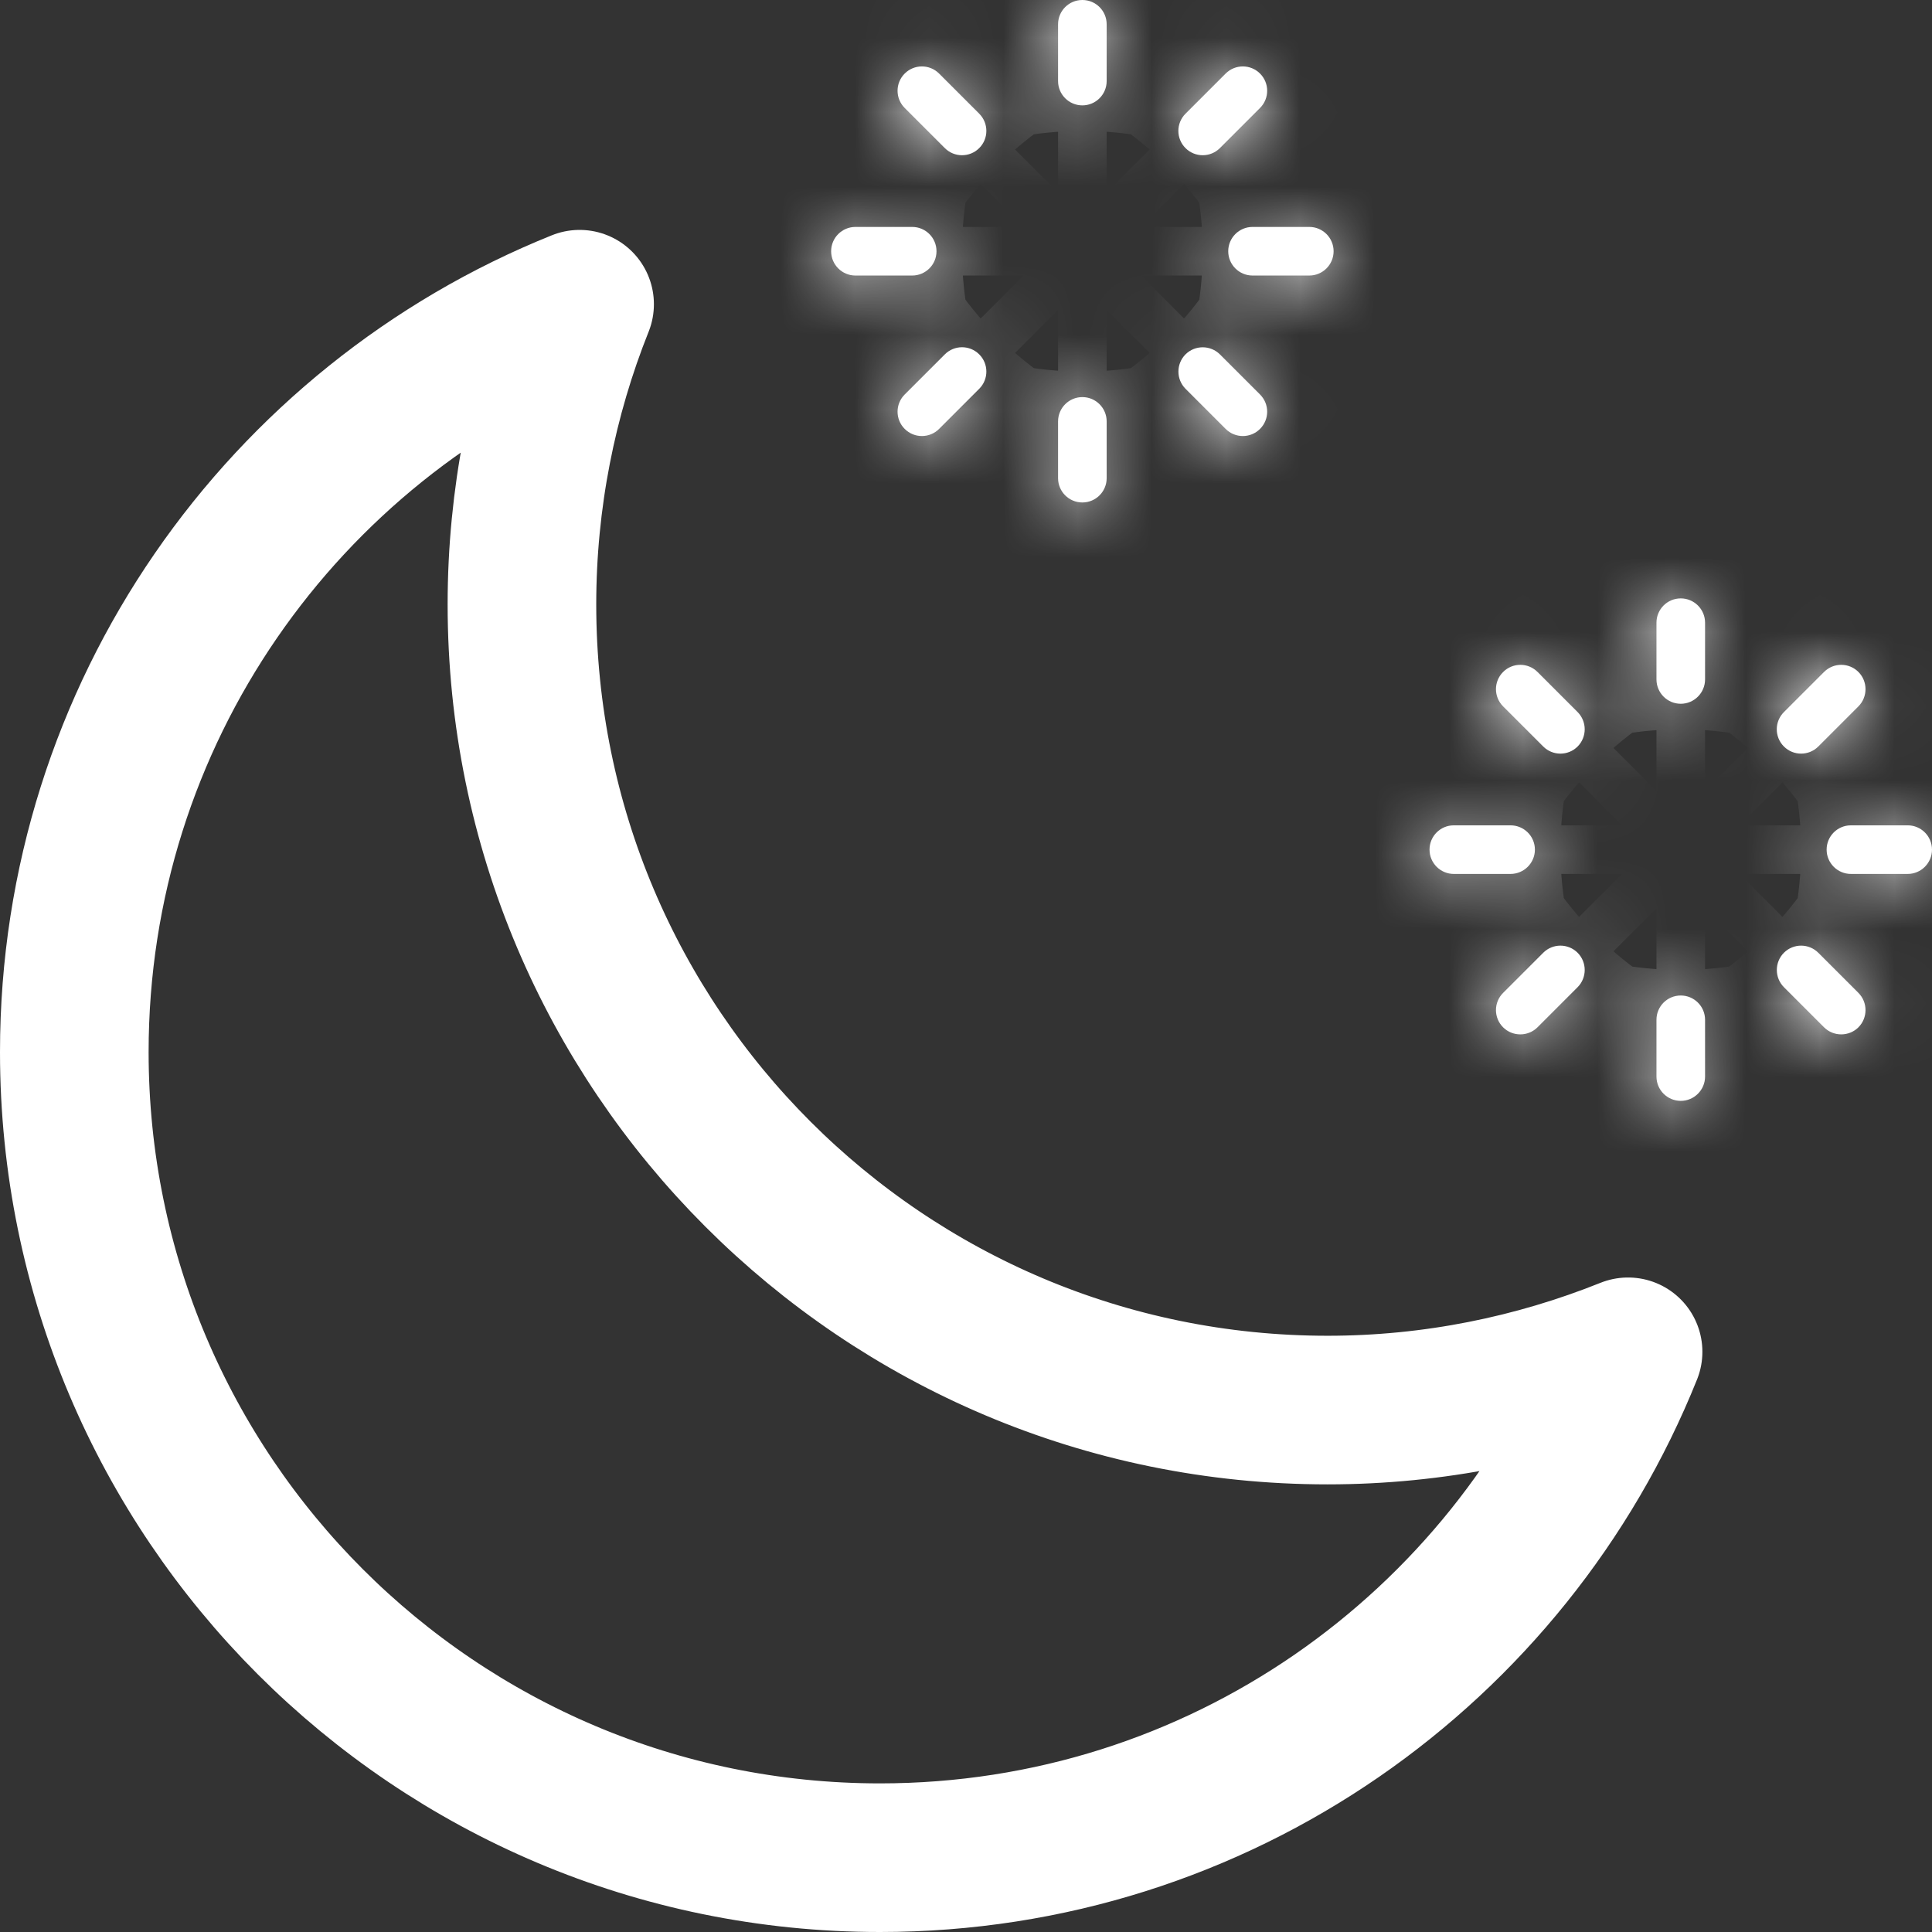<svg width="26" height="26" viewBox="0 0 26 26" fill="none" xmlns="http://www.w3.org/2000/svg">
<rect x="0" y="0" width="26" height="26" fill="#333333" stroke="none"/>
<mask id="path-1-inside-1_68_162" fill="white">
<path d="M17.62 3.708C17.8 3.708 17.947 3.562 17.947 3.381C17.947 3.2 17.8 3.054 17.62 3.054V3.708ZM16.856 3.054C16.676 3.054 16.529 3.2 16.529 3.381C16.529 3.562 16.676 3.708 16.856 3.708V3.054ZM12.276 3.708C12.456 3.708 12.603 3.562 12.603 3.381C12.603 3.2 12.456 3.054 12.276 3.054V3.708ZM11.512 3.054C11.332 3.054 11.185 3.2 11.185 3.381C11.185 3.562 11.332 3.708 11.512 3.708V3.054ZM14.893 0.327C14.893 0.146 14.747 0 14.566 0C14.385 0 14.239 0.146 14.239 0.327H14.893ZM14.239 1.091C14.239 1.271 14.385 1.418 14.566 1.418C14.747 1.418 14.893 1.271 14.893 1.091H14.239ZM14.893 5.671C14.893 5.491 14.747 5.344 14.566 5.344C14.385 5.344 14.239 5.491 14.239 5.671H14.893ZM14.239 6.435C14.239 6.615 14.385 6.762 14.566 6.762C14.747 6.762 14.893 6.615 14.893 6.435H14.239ZM16.957 1.453C17.085 1.325 17.085 1.118 16.957 0.99C16.829 0.862 16.622 0.862 16.494 0.99L16.957 1.453ZM15.954 1.53C15.826 1.658 15.826 1.865 15.954 1.993C16.082 2.121 16.289 2.121 16.417 1.993L15.954 1.53ZM13.178 5.232C13.306 5.104 13.306 4.897 13.178 4.769C13.05 4.641 12.843 4.641 12.715 4.769L13.178 5.232ZM12.175 5.309C12.047 5.437 12.047 5.644 12.175 5.772C12.303 5.9 12.51 5.9 12.638 5.772L12.175 5.309ZM12.638 0.99C12.51 0.862 12.303 0.862 12.175 0.99C12.047 1.118 12.047 1.325 12.175 1.453L12.638 0.99ZM12.715 1.993C12.843 2.121 13.05 2.121 13.178 1.993C13.306 1.865 13.306 1.658 13.178 1.53L12.715 1.993ZM16.417 4.769C16.289 4.642 16.082 4.642 15.954 4.769C15.827 4.897 15.827 5.104 15.954 5.232L16.417 4.769ZM16.494 5.772C16.622 5.9 16.829 5.9 16.957 5.772C17.085 5.644 17.085 5.437 16.957 5.309L16.494 5.772ZM17.62 3.054H16.856V3.708H17.62V3.054ZM12.276 3.054H11.512V3.708H12.276V3.054ZM14.239 0.327V1.091H14.893V0.327H14.239ZM14.239 5.671V6.435H14.893V5.671H14.239ZM16.494 0.99L15.954 1.53L16.417 1.993L16.957 1.453L16.494 0.99ZM12.715 4.769L12.175 5.309L12.638 5.772L13.178 5.232L12.715 4.769ZM12.175 1.453L12.715 1.993L13.178 1.53L12.638 0.99L12.175 1.453ZM15.954 5.232L16.494 5.772L16.957 5.309L16.417 4.769L15.954 5.232Z"/>
</mask>
<path d="M17.62 3.708C17.8 3.708 17.947 3.562 17.947 3.381C17.947 3.2 17.8 3.054 17.62 3.054V3.708ZM16.856 3.054C16.676 3.054 16.529 3.2 16.529 3.381C16.529 3.562 16.676 3.708 16.856 3.708V3.054ZM12.276 3.708C12.456 3.708 12.603 3.562 12.603 3.381C12.603 3.2 12.456 3.054 12.276 3.054V3.708ZM11.512 3.054C11.332 3.054 11.185 3.2 11.185 3.381C11.185 3.562 11.332 3.708 11.512 3.708V3.054ZM14.893 0.327C14.893 0.146 14.747 0 14.566 0C14.385 0 14.239 0.146 14.239 0.327H14.893ZM14.239 1.091C14.239 1.271 14.385 1.418 14.566 1.418C14.747 1.418 14.893 1.271 14.893 1.091H14.239ZM14.893 5.671C14.893 5.491 14.747 5.344 14.566 5.344C14.385 5.344 14.239 5.491 14.239 5.671H14.893ZM14.239 6.435C14.239 6.615 14.385 6.762 14.566 6.762C14.747 6.762 14.893 6.615 14.893 6.435H14.239ZM16.957 1.453C17.085 1.325 17.085 1.118 16.957 0.99C16.829 0.862 16.622 0.862 16.494 0.99L16.957 1.453ZM15.954 1.53C15.826 1.658 15.826 1.865 15.954 1.993C16.082 2.121 16.289 2.121 16.417 1.993L15.954 1.53ZM13.178 5.232C13.306 5.104 13.306 4.897 13.178 4.769C13.05 4.641 12.843 4.641 12.715 4.769L13.178 5.232ZM12.175 5.309C12.047 5.437 12.047 5.644 12.175 5.772C12.303 5.9 12.51 5.9 12.638 5.772L12.175 5.309ZM12.638 0.99C12.51 0.862 12.303 0.862 12.175 0.99C12.047 1.118 12.047 1.325 12.175 1.453L12.638 0.99ZM12.715 1.993C12.843 2.121 13.05 2.121 13.178 1.993C13.306 1.865 13.306 1.658 13.178 1.53L12.715 1.993ZM16.417 4.769C16.289 4.642 16.082 4.642 15.954 4.769C15.827 4.897 15.827 5.104 15.954 5.232L16.417 4.769ZM16.494 5.772C16.622 5.9 16.829 5.9 16.957 5.772C17.085 5.644 17.085 5.437 16.957 5.309L16.494 5.772ZM17.62 3.054H16.856V3.708H17.62V3.054ZM12.276 3.054H11.512V3.708H12.276V3.054ZM14.239 0.327V1.091H14.893V0.327H14.239ZM14.239 5.671V6.435H14.893V5.671H14.239ZM16.494 0.99L15.954 1.53L16.417 1.993L16.957 1.453L16.494 0.99ZM12.715 4.769L12.175 5.309L12.638 5.772L13.178 5.232L12.715 4.769ZM12.175 1.453L12.715 1.993L13.178 1.53L12.638 0.99L12.175 1.453ZM15.954 5.232L16.494 5.772L16.957 5.309L16.417 4.769L15.954 5.232Z" fill="white"/>
<path d="M17.62 3.054H15.12V3.708H17.62H20.12V3.054H17.62ZM16.856 3.708H19.356V3.054H16.856H14.356V3.708H16.856ZM12.276 3.054H9.776V3.708H12.276H14.776V3.054H12.276ZM11.512 3.708H14.012V3.054H11.512H9.012V3.708H11.512ZM14.239 0.327V2.827H14.893V0.327V-2.173H14.239V0.327ZM14.893 1.091V-1.409H14.239V1.091V3.591H14.893V1.091ZM14.239 5.671V8.171H14.893V5.671V3.171H14.239V5.671ZM14.893 6.435V3.935H14.239V6.435V8.935H14.893V6.435ZM16.494 0.99L14.726 2.758L15.189 3.221L16.957 1.453L18.725 -0.315L18.262 -0.778L16.494 0.99ZM16.417 1.993L18.185 0.225L17.722 -0.237L15.954 1.53L14.186 3.298L14.649 3.761L16.417 1.993ZM12.715 4.769L10.948 6.537L11.41 7L13.178 5.232L14.946 3.464L14.483 3.001L12.715 4.769ZM12.638 5.772L14.406 4.004L13.943 3.541L12.175 5.309L10.408 7.077L10.87 7.54L12.638 5.772ZM12.175 1.453L13.943 3.221L14.406 2.758L12.638 0.99L10.87 -0.778L10.408 -0.315L12.175 1.453ZM13.178 1.53L11.41 -0.238L10.947 0.225L12.715 1.993L14.483 3.761L14.946 3.298L13.178 1.53ZM15.954 5.232L17.722 7L18.185 6.537L16.417 4.769L14.649 3.002L14.187 3.464L15.954 5.232ZM16.957 5.309L15.189 3.541L14.726 4.004L16.494 5.772L18.262 7.54L18.725 7.077L16.957 5.309ZM16.957 1.453L13.421 -2.083L13.421 -2.083L16.957 1.453ZM16.494 0.99L12.959 -2.545L12.959 -2.545L16.494 0.99ZM15.954 1.53L19.49 5.066L19.49 5.066L15.954 1.53ZM16.417 1.993L19.952 5.529L19.952 5.529L16.417 1.993ZM13.178 5.232L16.714 8.767L16.714 8.767L13.178 5.232ZM12.715 4.769L16.251 8.305L16.251 8.305L12.715 4.769ZM12.175 5.309L8.64 1.774L8.64 1.774L12.175 5.309ZM12.638 5.772L9.102 2.236L9.102 2.236L12.638 5.772ZM12.175 1.453L8.64 4.988L8.64 4.988L12.175 1.453ZM12.715 1.993L16.251 -1.543L16.251 -1.543L12.715 1.993ZM16.417 4.769L12.882 8.305L12.882 8.305L16.417 4.769ZM15.954 5.232L19.49 1.697L19.49 1.697L15.954 5.232ZM16.494 5.772L12.959 9.307L12.959 9.307L16.494 5.772ZM16.957 5.309L20.492 1.774L20.492 1.774L16.957 5.309ZM17.62 3.708V8.708C20.562 8.708 22.947 6.323 22.947 3.381H17.947H12.947C12.947 0.8 15.039 -1.292 17.62 -1.292V3.708ZM17.947 3.381H22.947C22.947 0.439 20.562 -1.946 17.62 -1.946V3.054V8.054C15.039 8.054 12.947 5.962 12.947 3.381H17.947ZM16.856 3.054V-1.946C13.914 -1.946 11.529 0.439 11.529 3.381H16.529H21.529C21.529 5.962 19.437 8.054 16.856 8.054V3.054ZM16.529 3.381H11.529C11.529 6.323 13.914 8.708 16.856 8.708V3.708V-1.292C19.437 -1.292 21.529 0.8 21.529 3.381H16.529ZM12.276 3.708V8.708C15.218 8.708 17.603 6.323 17.603 3.381H12.603H7.603C7.603 0.8 9.695 -1.292 12.276 -1.292V3.708ZM12.603 3.381H17.603C17.603 0.439 15.218 -1.946 12.276 -1.946V3.054V8.054C9.695 8.054 7.603 5.962 7.603 3.381H12.603ZM11.512 3.054V-1.946C8.57 -1.946 6.185 0.439 6.185 3.381H11.185H16.185C16.185 5.962 14.093 8.054 11.512 8.054V3.054ZM11.185 3.381H6.185C6.185 6.323 8.57 8.708 11.512 8.708V3.708V-1.292C14.093 -1.292 16.185 0.8 16.185 3.381H11.185ZM14.893 0.327H19.893C19.893 -2.615 17.508 -5 14.566 -5V0V5C11.985 5 9.893 2.908 9.893 0.327H14.893ZM14.566 0V-5C11.624 -5 9.239 -2.615 9.239 0.327H14.239H19.239C19.239 2.908 17.147 5 14.566 5V0ZM14.239 1.091H9.239C9.239 4.033 11.624 6.418 14.566 6.418V1.418V-3.582C17.147 -3.582 19.239 -1.49 19.239 1.091H14.239ZM14.566 1.418V6.418C17.508 6.418 19.893 4.033 19.893 1.091H14.893H9.893C9.893 -1.49 11.985 -3.582 14.566 -3.582V1.418ZM14.893 5.671H19.893C19.893 2.729 17.508 0.344 14.566 0.344V5.344V10.344C11.985 10.344 9.893 8.252 9.893 5.671H14.893ZM14.566 5.344V0.344C11.624 0.344 9.239 2.729 9.239 5.671H14.239H19.239C19.239 8.252 17.147 10.344 14.566 10.344V5.344ZM14.239 6.435H9.239C9.239 9.377 11.624 11.762 14.566 11.762V6.762V1.762C17.147 1.762 19.239 3.854 19.239 6.435H14.239ZM14.566 6.762V11.762C17.508 11.762 19.893 9.377 19.893 6.435H14.893H9.893C9.893 3.854 11.985 1.762 14.566 1.762V6.762ZM16.957 1.453L20.492 4.988C22.573 2.908 22.573 -0.465 20.492 -2.545L16.957 0.99L13.421 4.526C11.597 2.701 11.597 -0.258 13.421 -2.083L16.957 1.453ZM16.957 0.99L20.492 -2.545C18.412 -4.626 15.039 -4.626 12.959 -2.545L16.494 0.99L20.03 4.526C18.205 6.351 15.246 6.351 13.421 4.526L16.957 0.99ZM15.954 1.53L12.419 -2.005C10.338 0.075 10.338 3.448 12.419 5.529L15.954 1.993L19.49 -1.543C21.314 0.282 21.314 3.241 19.49 5.066L15.954 1.53ZM15.954 1.993L12.419 5.529C14.499 7.609 17.872 7.609 19.952 5.529L16.417 1.993L12.881 -1.543C14.706 -3.367 17.665 -3.367 19.49 -1.543L15.954 1.993ZM13.178 5.232L16.714 8.767C18.794 6.687 18.794 3.314 16.714 1.234L13.178 4.769L9.642 8.305C7.818 6.48 7.818 3.521 9.642 1.696L13.178 5.232ZM13.178 4.769L16.714 1.234C14.633 -0.847 11.26 -0.847 9.18 1.234L12.715 4.769L16.251 8.305C14.426 10.129 11.467 10.129 9.642 8.305L13.178 4.769ZM12.175 5.309L8.64 1.774C6.559 3.854 6.559 7.227 8.64 9.307L12.175 5.772L15.711 2.236C17.536 4.061 17.536 7.02 15.711 8.845L12.175 5.309ZM12.175 5.772L8.64 9.307C10.72 11.388 14.093 11.388 16.174 9.307L12.638 5.772L9.102 2.236C10.927 0.411 13.886 0.411 15.711 2.236L12.175 5.772ZM12.638 0.99L16.174 -2.545C14.093 -4.626 10.72 -4.626 8.64 -2.545L12.175 0.99L15.711 4.526C13.886 6.351 10.927 6.351 9.102 4.526L12.638 0.99ZM12.175 0.99L8.64 -2.545C6.559 -0.465 6.559 2.908 8.64 4.988L12.175 1.453L15.711 -2.083C17.536 -0.258 17.536 2.701 15.711 4.526L12.175 0.99ZM12.715 1.993L9.18 5.529C11.26 7.609 14.633 7.609 16.714 5.529L13.178 1.993L9.642 -1.543C11.467 -3.367 14.426 -3.367 16.251 -1.543L12.715 1.993ZM13.178 1.993L16.714 5.529C18.794 3.448 18.794 0.075 16.714 -2.005L13.178 1.53L9.642 5.066C7.818 3.241 7.818 0.282 9.642 -1.543L13.178 1.993ZM16.417 4.769L19.953 1.234C17.872 -0.846 14.499 -0.846 12.419 1.234L15.954 4.769L19.49 8.305C17.665 10.13 14.707 10.13 12.882 8.305L16.417 4.769ZM15.954 4.769L12.419 1.234C10.339 3.314 10.339 6.687 12.419 8.768L15.954 5.232L19.49 1.697C21.315 3.521 21.315 6.48 19.49 8.305L15.954 4.769ZM16.494 5.772L12.959 9.307C15.039 11.388 18.412 11.388 20.492 9.307L16.957 5.772L13.421 2.236C15.246 0.411 18.205 0.411 20.03 2.236L16.494 5.772ZM16.957 5.772L20.492 9.307C22.573 7.227 22.573 3.854 20.492 1.774L16.957 5.309L13.421 8.845C11.597 7.02 11.597 4.061 13.421 2.236L16.957 5.772ZM17.62 3.054V-1.946H16.856V3.054V8.054H17.62V3.054ZM16.856 3.708V8.708H17.62V3.708V-1.292H16.856V3.708ZM12.276 3.054V-1.946H11.512V3.054V8.054H12.276V3.054ZM11.512 3.708V8.708H12.276V3.708V-1.292H11.512V3.708ZM14.239 0.327H9.239V1.091H14.239H19.239V0.327H14.239ZM14.893 1.091H19.893V0.327H14.893H9.893V1.091H14.893ZM14.239 5.671H9.239V6.435H14.239H19.239V5.671H14.239ZM14.893 6.435H19.893V5.671H14.893H9.893V6.435H14.893ZM16.494 0.99L12.959 -2.545L12.419 -2.005L15.954 1.53L19.49 5.066L20.03 4.526L16.494 0.99ZM16.417 1.993L19.952 5.529L20.492 4.988L16.957 1.453L13.421 -2.083L12.881 -1.543L16.417 1.993ZM12.715 4.769L9.18 1.234L8.64 1.774L12.175 5.309L15.711 8.845L16.251 8.305L12.715 4.769ZM12.638 5.772L16.174 9.307L16.714 8.767L13.178 5.232L9.642 1.696L9.102 2.236L12.638 5.772ZM12.175 1.453L8.64 4.988L9.18 5.529L12.715 1.993L16.251 -1.543L15.711 -2.083L12.175 1.453ZM13.178 1.53L16.714 -2.005L16.174 -2.545L12.638 0.99L9.102 4.526L9.642 5.066L13.178 1.53ZM15.954 5.232L12.419 8.768L12.959 9.307L16.494 5.772L20.03 2.236L19.49 1.697L15.954 5.232ZM16.957 5.309L20.492 1.774L19.953 1.234L16.417 4.769L12.882 8.305L13.421 8.845L16.957 5.309Z" fill="white" mask="url(#path-1-inside-1_68_162)"/>
<mask id="path-3-inside-2_68_162" fill="white">
<path d="M25.673 11.761C25.853 11.761 26 11.614 26 11.434C26 11.253 25.853 11.107 25.673 11.107V11.761ZM24.909 11.107C24.728 11.107 24.582 11.253 24.582 11.434C24.582 11.614 24.728 11.761 24.909 11.761V11.107ZM20.328 11.761C20.509 11.761 20.656 11.614 20.656 11.434C20.656 11.253 20.509 11.107 20.328 11.107V11.761ZM19.565 11.107C19.384 11.107 19.238 11.253 19.238 11.434C19.238 11.614 19.384 11.761 19.565 11.761V11.107ZM22.946 8.38C22.946 8.199 22.799 8.053 22.619 8.053C22.438 8.053 22.292 8.199 22.292 8.38H22.946ZM22.292 9.143C22.292 9.324 22.438 9.471 22.619 9.471C22.799 9.471 22.946 9.324 22.946 9.143H22.292ZM22.946 13.724C22.946 13.543 22.799 13.397 22.619 13.397C22.438 13.397 22.292 13.543 22.292 13.724H22.946ZM22.292 14.488C22.292 14.668 22.438 14.815 22.619 14.815C22.799 14.815 22.946 14.668 22.946 14.488H22.292ZM25.01 9.506C25.137 9.378 25.137 9.171 25.01 9.043C24.882 8.915 24.675 8.915 24.547 9.043L25.01 9.506ZM24.007 9.583C23.879 9.711 23.879 9.918 24.007 10.046C24.135 10.174 24.342 10.174 24.47 10.046L24.007 9.583ZM21.231 13.285C21.358 13.157 21.358 12.95 21.231 12.822C21.103 12.694 20.896 12.694 20.768 12.822L21.231 13.285ZM20.228 13.362C20.1 13.49 20.1 13.697 20.228 13.825C20.356 13.952 20.563 13.952 20.691 13.825L20.228 13.362ZM20.691 9.043C20.563 8.915 20.356 8.915 20.228 9.043C20.1 9.171 20.1 9.378 20.228 9.506L20.691 9.043ZM20.768 10.046C20.896 10.174 21.103 10.174 21.231 10.046C21.358 9.918 21.358 9.711 21.231 9.583L20.768 10.046ZM24.47 12.822C24.342 12.694 24.135 12.694 24.007 12.822C23.88 12.95 23.88 13.157 24.007 13.285L24.47 12.822ZM24.547 13.825C24.675 13.952 24.882 13.952 25.01 13.825C25.137 13.697 25.137 13.49 25.01 13.362L24.547 13.825ZM25.673 11.107H24.909V11.761H25.673V11.107ZM20.328 11.107H19.565V11.761H20.328V11.107ZM22.292 8.38V9.143H22.946V8.38H22.292ZM22.292 13.724V14.488H22.946V13.724H22.292ZM24.547 9.043L24.007 9.583L24.47 10.046L25.01 9.506L24.547 9.043ZM20.768 12.822L20.228 13.362L20.691 13.825L21.231 13.285L20.768 12.822ZM20.228 9.506L20.768 10.046L21.231 9.583L20.691 9.043L20.228 9.506ZM24.007 13.285L24.547 13.825L25.01 13.362L24.47 12.822L24.007 13.285Z"/>
</mask>
<path d="M25.673 11.761C25.853 11.761 26 11.614 26 11.434C26 11.253 25.853 11.107 25.673 11.107V11.761ZM24.909 11.107C24.728 11.107 24.582 11.253 24.582 11.434C24.582 11.614 24.728 11.761 24.909 11.761V11.107ZM20.328 11.761C20.509 11.761 20.656 11.614 20.656 11.434C20.656 11.253 20.509 11.107 20.328 11.107V11.761ZM19.565 11.107C19.384 11.107 19.238 11.253 19.238 11.434C19.238 11.614 19.384 11.761 19.565 11.761V11.107ZM22.946 8.38C22.946 8.199 22.799 8.053 22.619 8.053C22.438 8.053 22.292 8.199 22.292 8.38H22.946ZM22.292 9.143C22.292 9.324 22.438 9.471 22.619 9.471C22.799 9.471 22.946 9.324 22.946 9.143H22.292ZM22.946 13.724C22.946 13.543 22.799 13.397 22.619 13.397C22.438 13.397 22.292 13.543 22.292 13.724H22.946ZM22.292 14.488C22.292 14.668 22.438 14.815 22.619 14.815C22.799 14.815 22.946 14.668 22.946 14.488H22.292ZM25.01 9.506C25.137 9.378 25.137 9.171 25.01 9.043C24.882 8.915 24.675 8.915 24.547 9.043L25.01 9.506ZM24.007 9.583C23.879 9.711 23.879 9.918 24.007 10.046C24.135 10.174 24.342 10.174 24.47 10.046L24.007 9.583ZM21.231 13.285C21.358 13.157 21.358 12.95 21.231 12.822C21.103 12.694 20.896 12.694 20.768 12.822L21.231 13.285ZM20.228 13.362C20.1 13.49 20.1 13.697 20.228 13.825C20.356 13.952 20.563 13.952 20.691 13.825L20.228 13.362ZM20.691 9.043C20.563 8.915 20.356 8.915 20.228 9.043C20.1 9.171 20.1 9.378 20.228 9.506L20.691 9.043ZM20.768 10.046C20.896 10.174 21.103 10.174 21.231 10.046C21.358 9.918 21.358 9.711 21.231 9.583L20.768 10.046ZM24.47 12.822C24.342 12.694 24.135 12.694 24.007 12.822C23.88 12.95 23.88 13.157 24.007 13.285L24.47 12.822ZM24.547 13.825C24.675 13.952 24.882 13.952 25.01 13.825C25.137 13.697 25.137 13.49 25.01 13.362L24.547 13.825ZM25.673 11.107H24.909V11.761H25.673V11.107ZM20.328 11.107H19.565V11.761H20.328V11.107ZM22.292 8.38V9.143H22.946V8.38H22.292ZM22.292 13.724V14.488H22.946V13.724H22.292ZM24.547 9.043L24.007 9.583L24.47 10.046L25.01 9.506L24.547 9.043ZM20.768 12.822L20.228 13.362L20.691 13.825L21.231 13.285L20.768 12.822ZM20.228 9.506L20.768 10.046L21.231 9.583L20.691 9.043L20.228 9.506ZM24.007 13.285L24.547 13.825L25.01 13.362L24.47 12.822L24.007 13.285Z" fill="white"/>
<path d="M25.673 11.107H23.173V11.761H25.673H28.173V11.107H25.673ZM24.909 11.761H27.409V11.107H24.909H22.409V11.761H24.909ZM20.328 11.107H17.828V11.761H20.328H22.828V11.107H20.328ZM19.565 11.761H22.065V11.107H19.565H17.065V11.761H19.565ZM22.292 8.38V10.88H22.946V8.38V5.88H22.292V8.38ZM22.946 9.143V6.643H22.292V9.143V11.643H22.946V9.143ZM22.292 13.724V16.224H22.946V13.724V11.224H22.292V13.724ZM22.946 14.488V11.988H22.292V14.488V16.988H22.946V14.488ZM24.547 9.043L22.779 10.811L23.242 11.273L25.01 9.506L26.777 7.738L26.315 7.275L24.547 9.043ZM24.47 10.046L26.237 8.278L25.775 7.815L24.007 9.583L22.239 11.351L22.702 11.813L24.47 10.046ZM20.768 12.822L19 14.59L19.463 15.052L21.231 13.285L22.998 11.517L22.536 11.054L20.768 12.822ZM20.691 13.825L22.458 12.057L21.996 11.594L20.228 13.362L18.46 15.13L18.923 15.592L20.691 13.825ZM20.228 9.506L21.996 11.274L22.458 10.811L20.691 9.043L18.923 7.275L18.46 7.738L20.228 9.506ZM21.231 9.583L19.463 7.815L19 8.278L20.768 10.046L22.536 11.814L22.998 11.351L21.231 9.583ZM24.007 13.285L25.775 15.053L26.238 14.59L24.47 12.822L22.702 11.055L22.239 11.517L24.007 13.285ZM25.01 13.362L23.242 11.594L22.779 12.057L24.547 13.825L26.315 15.592L26.777 15.13L25.01 13.362ZM25.01 9.506L21.474 5.97L21.474 5.97L25.01 9.506ZM24.547 9.043L21.011 5.507L21.011 5.507L24.547 9.043ZM24.007 9.583L27.542 13.119L27.542 13.119L24.007 9.583ZM24.47 10.046L28.005 13.581L28.005 13.581L24.47 10.046ZM21.231 13.285L24.766 16.82L24.766 16.82L21.231 13.285ZM20.768 12.822L24.304 16.357L24.304 16.357L20.768 12.822ZM20.228 13.362L16.692 9.826L16.692 9.826L20.228 13.362ZM20.691 13.825L17.155 10.289L17.155 10.289L20.691 13.825ZM20.228 9.506L16.692 13.041L16.692 13.041L20.228 9.506ZM20.768 10.046L24.304 6.51L24.304 6.51L20.768 10.046ZM24.47 12.822L20.934 16.358L20.934 16.358L24.47 12.822ZM24.007 13.285L27.543 9.749L27.543 9.749L24.007 13.285ZM24.547 13.825L21.011 17.36L21.011 17.36L24.547 13.825ZM25.01 13.362L28.545 9.826L28.545 9.826L25.01 13.362ZM25.673 11.761V16.761C28.615 16.761 31 14.376 31 11.434H26H21C21 8.853 23.092 6.761 25.673 6.761V11.761ZM26 11.434H31C31 8.492 28.615 6.107 25.673 6.107V11.107V16.107C23.092 16.107 21 14.014 21 11.434H26ZM24.909 11.107V6.107C21.967 6.107 19.582 8.492 19.582 11.434H24.582H29.582C29.582 14.014 27.49 16.107 24.909 16.107V11.107ZM24.582 11.434H19.582C19.582 14.376 21.967 16.761 24.909 16.761V11.761V6.761C27.49 6.761 29.582 8.853 29.582 11.434H24.582ZM20.328 11.761V16.761C23.271 16.761 25.656 14.376 25.656 11.434H20.656H15.656C15.656 8.853 17.748 6.761 20.328 6.761V11.761ZM20.656 11.434H25.656C25.656 8.492 23.271 6.107 20.328 6.107V11.107V16.107C17.748 16.107 15.656 14.014 15.656 11.434H20.656ZM19.565 11.107V6.107C16.623 6.107 14.238 8.492 14.238 11.434H19.238H24.238C24.238 14.014 22.146 16.107 19.565 16.107V11.107ZM19.238 11.434H14.238C14.238 14.376 16.623 16.761 19.565 16.761V11.761V6.761C22.146 6.761 24.238 8.853 24.238 11.434H19.238ZM22.946 8.38H27.946C27.946 5.438 25.561 3.053 22.619 3.053V8.053V13.053C20.038 13.053 17.946 10.961 17.946 8.38H22.946ZM22.619 8.053V3.053C19.677 3.053 17.292 5.438 17.292 8.38H22.292H27.292C27.292 10.961 25.2 13.053 22.619 13.053V8.053ZM22.292 9.143H17.292C17.292 12.086 19.677 14.471 22.619 14.471V9.471V4.471C25.2 4.471 27.292 6.563 27.292 9.143H22.292ZM22.619 9.471V14.471C25.561 14.471 27.946 12.086 27.946 9.143H22.946H17.946C17.946 6.563 20.038 4.471 22.619 4.471V9.471ZM22.946 13.724H27.946C27.946 10.782 25.561 8.397 22.619 8.397V13.397V18.397C20.038 18.397 17.946 16.305 17.946 13.724H22.946ZM22.619 13.397V8.397C19.677 8.397 17.292 10.782 17.292 13.724H22.292H27.292C27.292 16.305 25.2 18.397 22.619 18.397V13.397ZM22.292 14.488H17.292C17.292 17.43 19.677 19.815 22.619 19.815V14.815V9.815C25.2 9.815 27.292 11.907 27.292 14.488H22.292ZM22.619 14.815V19.815C25.561 19.815 27.946 17.43 27.946 14.488H22.946H17.946C17.946 11.907 20.038 9.815 22.619 9.815V14.815ZM25.01 9.506L28.545 13.041C30.626 10.961 30.626 7.588 28.545 5.507L25.01 9.043L21.474 12.579C19.649 10.754 19.649 7.795 21.474 5.97L25.01 9.506ZM25.01 9.043L28.545 5.507C26.465 3.427 23.092 3.427 21.011 5.507L24.547 9.043L28.082 12.579C26.258 14.403 23.299 14.403 21.474 12.579L25.01 9.043ZM24.007 9.583L20.471 6.047C18.391 8.128 18.391 11.501 20.471 13.581L24.007 10.046L27.542 6.51C29.367 8.335 29.367 11.294 27.542 13.119L24.007 9.583ZM24.007 10.046L20.471 13.581C22.552 15.662 25.925 15.662 28.005 13.581L24.47 10.046L20.934 6.51C22.759 4.685 25.718 4.685 27.542 6.51L24.007 10.046ZM21.231 13.285L24.766 16.82C26.847 14.74 26.847 11.367 24.766 9.286L21.231 12.822L17.695 16.357C15.87 14.533 15.87 11.574 17.695 9.749L21.231 13.285ZM21.231 12.822L24.766 9.286C22.686 7.206 19.313 7.206 17.232 9.286L20.768 12.822L24.304 16.357C22.479 18.182 19.52 18.182 17.695 16.357L21.231 12.822ZM20.228 13.362L16.692 9.826C14.612 11.907 14.612 15.28 16.692 17.36L20.228 13.825L23.764 10.289C25.588 12.114 25.588 15.073 23.764 16.897L20.228 13.362ZM20.228 13.825L16.692 17.36C18.773 19.441 22.146 19.441 24.226 17.36L20.691 13.825L17.155 10.289C18.98 8.464 21.939 8.464 23.764 10.289L20.228 13.825ZM20.691 9.043L24.226 5.507C22.146 3.427 18.773 3.427 16.692 5.507L20.228 9.043L23.764 12.579C21.939 14.403 18.98 14.403 17.155 12.579L20.691 9.043ZM20.228 9.043L16.692 5.507C14.612 7.588 14.612 10.961 16.692 13.041L20.228 9.506L23.764 5.97C25.588 7.795 25.588 10.754 23.764 12.579L20.228 9.043ZM20.768 10.046L17.233 13.581C19.313 15.662 22.686 15.662 24.766 13.581L21.231 10.046L17.695 6.51C19.52 4.685 22.479 4.685 24.304 6.51L20.768 10.046ZM21.231 10.046L24.766 13.581C26.847 11.501 26.847 8.128 24.766 6.048L21.231 9.583L17.695 13.119C15.87 11.294 15.87 8.335 17.695 6.51L21.231 10.046ZM24.47 12.822L28.006 9.287C25.925 7.206 22.552 7.206 20.472 9.287L24.007 12.822L27.543 16.358C25.718 18.183 22.759 18.183 20.934 16.358L24.47 12.822ZM24.007 12.822L20.472 9.287C18.391 11.367 18.391 14.74 20.472 16.82L24.007 13.285L27.543 9.749C29.368 11.574 29.368 14.533 27.543 16.358L24.007 12.822ZM24.547 13.825L21.011 17.36C23.092 19.441 26.465 19.441 28.545 17.36L25.01 13.825L21.474 10.289C23.299 8.464 26.258 8.464 28.082 10.289L24.547 13.825ZM25.01 13.825L28.545 17.36C30.625 15.28 30.625 11.907 28.545 9.826L25.01 13.362L21.474 16.898C19.649 15.073 19.649 12.114 21.474 10.289L25.01 13.825ZM25.673 11.107V6.107H24.909V11.107V16.107H25.673V11.107ZM24.909 11.761V16.761H25.673V11.761V6.761H24.909V11.761ZM20.328 11.107V6.107H19.565V11.107V16.107H20.328V11.107ZM19.565 11.761V16.761H20.328V11.761V6.761H19.565V11.761ZM22.292 8.38H17.292V9.143H22.292H27.292V8.38H22.292ZM22.946 9.143H27.946V8.38H22.946H17.946V9.143H22.946ZM22.292 13.724H17.292V14.488H22.292H27.292V13.724H22.292ZM22.946 14.488H27.946V13.724H22.946H17.946V14.488H22.946ZM24.547 9.043L21.011 5.507L20.471 6.048L24.007 9.583L27.542 13.119L28.082 12.579L24.547 9.043ZM24.47 10.046L28.005 13.581L28.545 13.041L25.01 9.506L21.474 5.97L20.934 6.51L24.47 10.046ZM20.768 12.822L17.233 9.286L16.692 9.826L20.228 13.362L23.764 16.898L24.304 16.357L20.768 12.822ZM20.691 13.825L24.226 17.36L24.766 16.82L21.231 13.285L17.695 9.749L17.155 10.289L20.691 13.825ZM20.228 9.506L16.692 13.041L17.233 13.581L20.768 10.046L24.304 6.51L23.764 5.97L20.228 9.506ZM21.231 9.583L24.766 6.048L24.226 5.507L20.691 9.043L17.155 12.579L17.695 13.119L21.231 9.583ZM24.007 13.285L20.472 16.82L21.011 17.36L24.547 13.825L28.082 10.289L27.543 9.749L24.007 13.285ZM25.01 13.362L28.545 9.826L28.006 9.287L24.47 12.822L20.934 16.358L21.474 16.898L25.01 13.362Z" fill="white" mask="url(#path-3-inside-2_68_162)"/>
<path d="M1 14.158C1 20.146 5.854 25 11.842 25C16.405 25 20.309 22.182 21.91 18.192C20.661 18.693 19.294 18.976 17.866 18.976C11.878 18.976 7.024 14.122 7.024 8.134C7.024 6.712 7.302 5.338 7.8 4.094C3.814 5.696 1 9.598 1 14.158Z" stroke="white" stroke-width="2" stroke-linecap="round" stroke-linejoin="round"/>
</svg>
